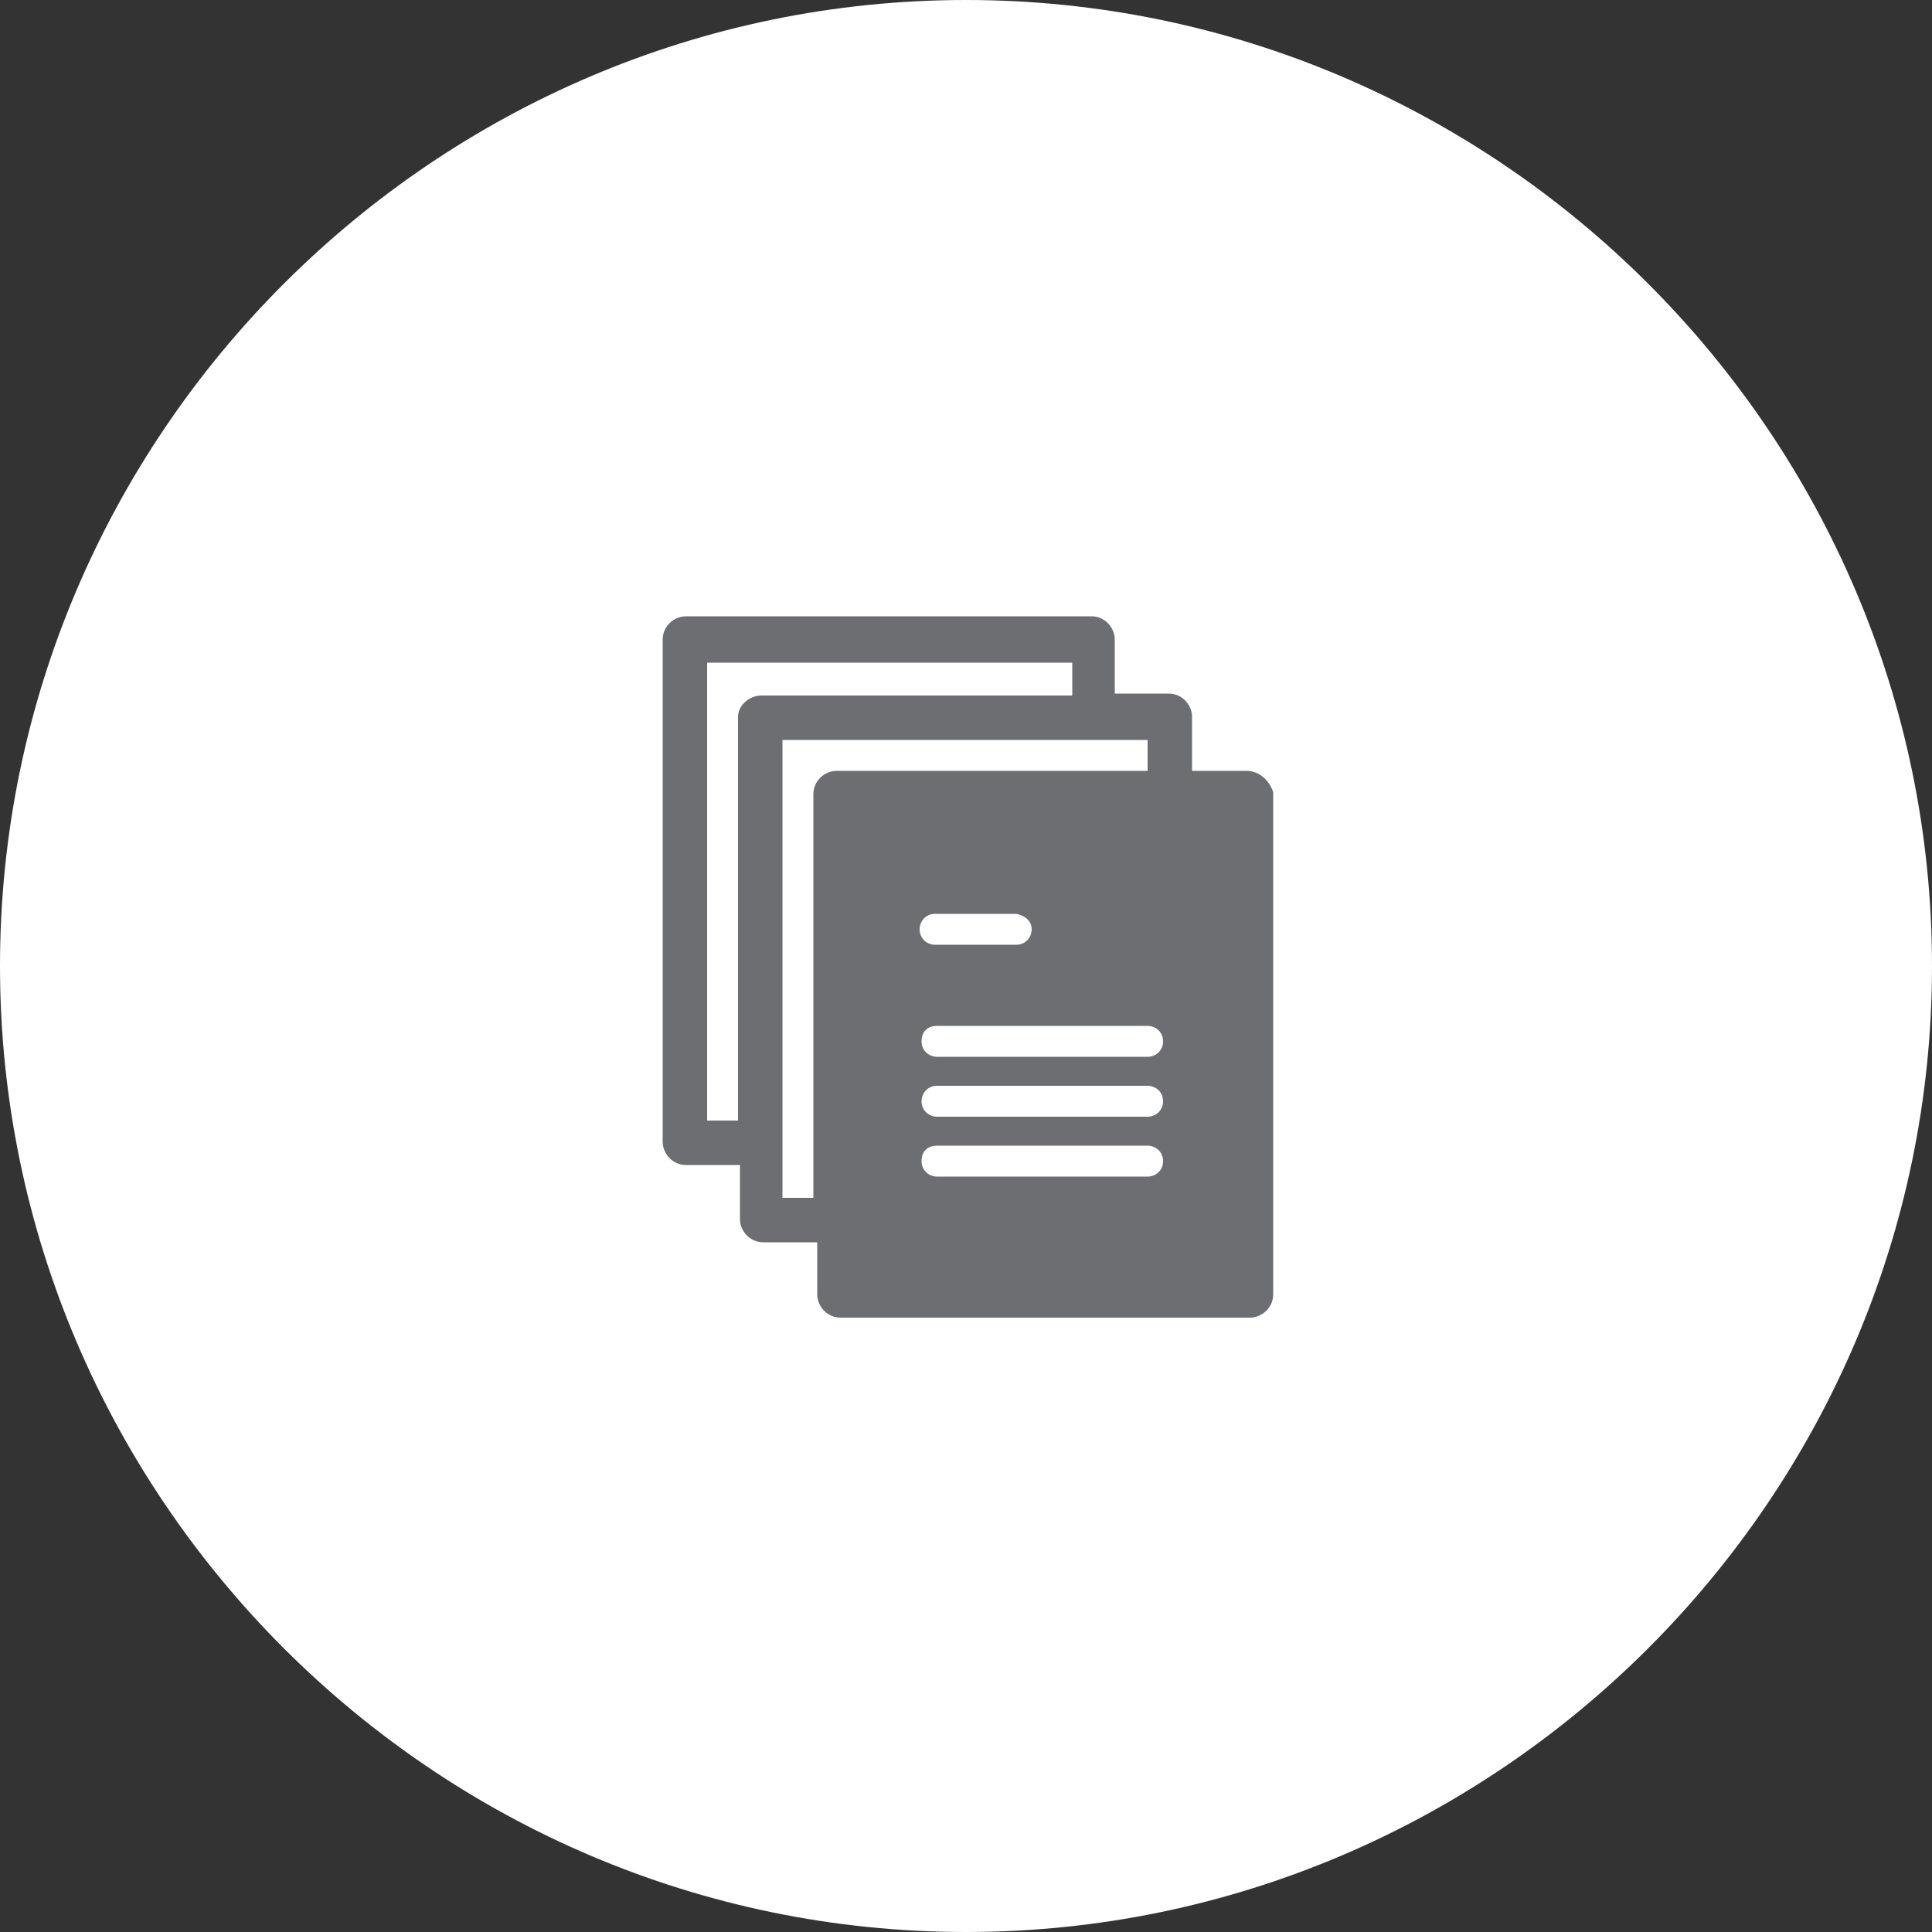 <?xml version="1.0" encoding="utf-8"?>
<!-- Generator: Adobe Illustrator 21.0.0, SVG Export Plug-In . SVG Version: 6.00 Build 0)  -->
<svg version="1.1" id="Layer_1" xmlns="http://www.w3.org/2000/svg" xmlns:xlink="http://www.w3.org/1999/xlink" x="0px" y="0px"
	 viewBox="0 0 100 100" style="enable-background:new 0 0 100 100;" xml:space="preserve">
<rect x="0" y="0" width="100" height="100" fill="#333333" stroke="none"/>
<style type="text/css">
	.st0{fill:#FFFFFF;}
	.st1{fill:#6D6E71;}
</style>
<g>
	<g>
		<g>
			<path class="st0" d="M50,100L50,100C22.5,100,0,77.5,0,50v0C0,22.5,22.5,0,50,0h0c27.5,0,50,22.5,50,50v0
				C100,77.5,77.5,100,50,100z"/>
		</g>
		<g>
			<path class="st1" d="M64.5,39.9h-2.8v-2.8c0-0.6-0.5-1.2-1.2-1.2h-2.8v-2.8c0-0.6-0.5-1.2-1.2-1.2H35.5c-0.6,0-1.2,0.5-1.2,1.2
				v26c0,0.6,0.5,1.2,1.2,1.2h2.8v2.8c0,0.6,0.5,1.2,1.2,1.2h2.8V67c0,0.6,0.5,1.2,1.2,1.2h21.2c0.6,0,1.2-0.5,1.2-1.2v-26
				C65.7,40.4,65.2,39.9,64.5,39.9z M38.2,37.1V58h-1.6V34.3h18.9V36H39.4C38.8,36,38.2,36.5,38.2,37.1z M43.3,39.9
				c-0.6,0-1.2,0.5-1.2,1.2v20.9h-1.6V38.3h18.9v1.6H43.3z M53.4,48.1c0,0.4-0.3,0.8-0.8,0.8h-4.2c-0.4,0-0.8-0.3-0.8-0.8
				c0-0.4,0.3-0.8,0.8-0.8h4.2C53.1,47.4,53.4,47.7,53.4,48.1z M59.4,60.9H48.5c-0.4,0-0.8-0.3-0.8-0.8s0.3-0.8,0.8-0.8h10.9
				c0.4,0,0.8,0.3,0.8,0.8S59.8,60.9,59.4,60.9z M59.4,57.8H48.5c-0.4,0-0.8-0.3-0.8-0.8c0-0.4,0.3-0.8,0.8-0.8h10.9
				c0.4,0,0.8,0.3,0.8,0.8C60.2,57.5,59.8,57.8,59.4,57.8z M59.4,54.7H48.5c-0.4,0-0.8-0.3-0.8-0.8s0.3-0.8,0.8-0.8h10.9
				c0.4,0,0.8,0.3,0.8,0.8S59.8,54.7,59.4,54.7z"/>
		</g>
	</g>
</g>
</svg>
